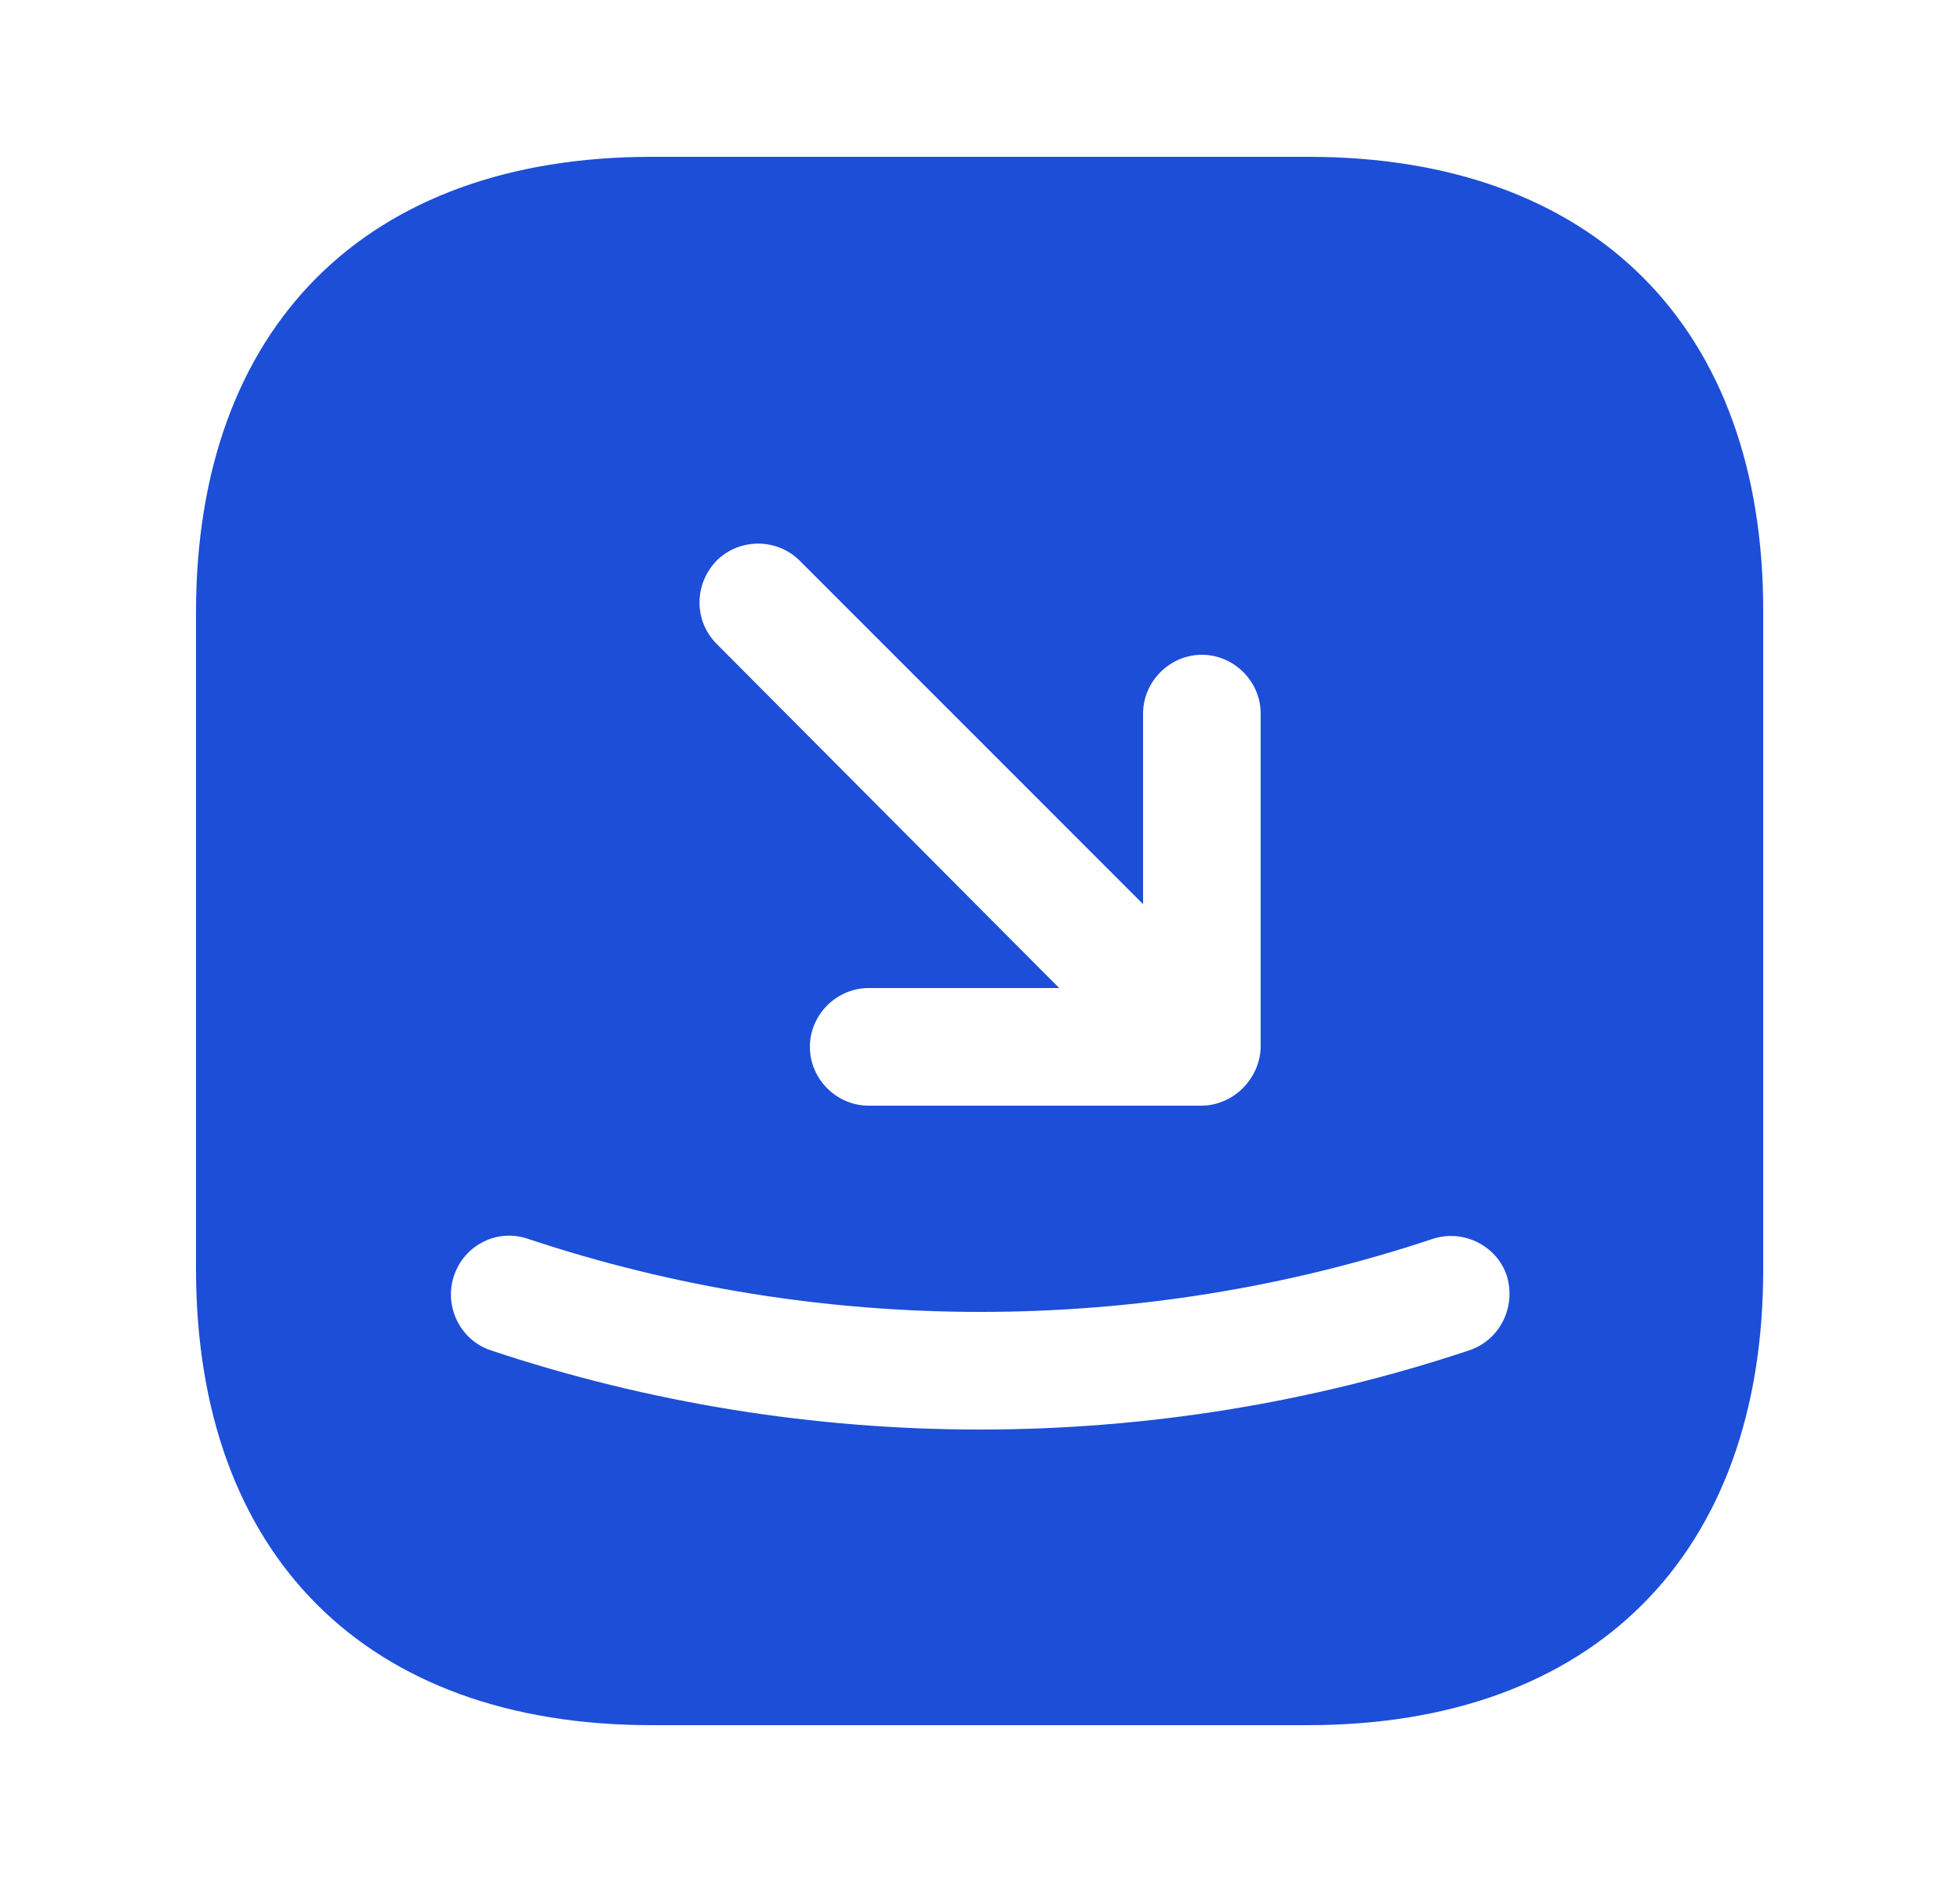 <svg width="25" height="24" viewBox="0 0 25 24" fill="#1d4ed8" xmlns="http://www.w3.org/2000/svg">
<path d="M16.69 2H8.31C4.67 2 2.5 4.17 2.5 7.81V16.18C2.5 19.83 4.67 22 8.31 22H16.68C20.32 22 22.49 19.83 22.49 16.19V7.81C22.5 4.17 20.33 2 16.69 2ZM9.14 7.15C9.43 6.86 9.91 6.86 10.2 7.15L14.58 11.53V9.1C14.58 8.69 14.92 8.35 15.33 8.35C15.74 8.35 16.08 8.69 16.08 9.1V13.34C16.08 13.44 16.06 13.53 16.02 13.63C15.94 13.81 15.8 13.96 15.61 14.04C15.52 14.08 15.42 14.1 15.32 14.1H11.08C10.67 14.1 10.33 13.76 10.33 13.35C10.33 12.94 10.67 12.6 11.08 12.6H13.51L9.14 8.21C8.85 7.92 8.85 7.45 9.14 7.15ZM18.74 17.22C16.73 17.89 14.62 18.23 12.5 18.23C10.38 18.23 8.27 17.89 6.26 17.22C5.87 17.09 5.66 16.66 5.79 16.27C5.92 15.88 6.34 15.66 6.74 15.8C10.46 17.04 14.55 17.04 18.27 15.8C18.66 15.67 19.09 15.88 19.22 16.27C19.34 16.67 19.13 17.09 18.74 17.22Z" fill="#1d4ed8"/>
</svg>
